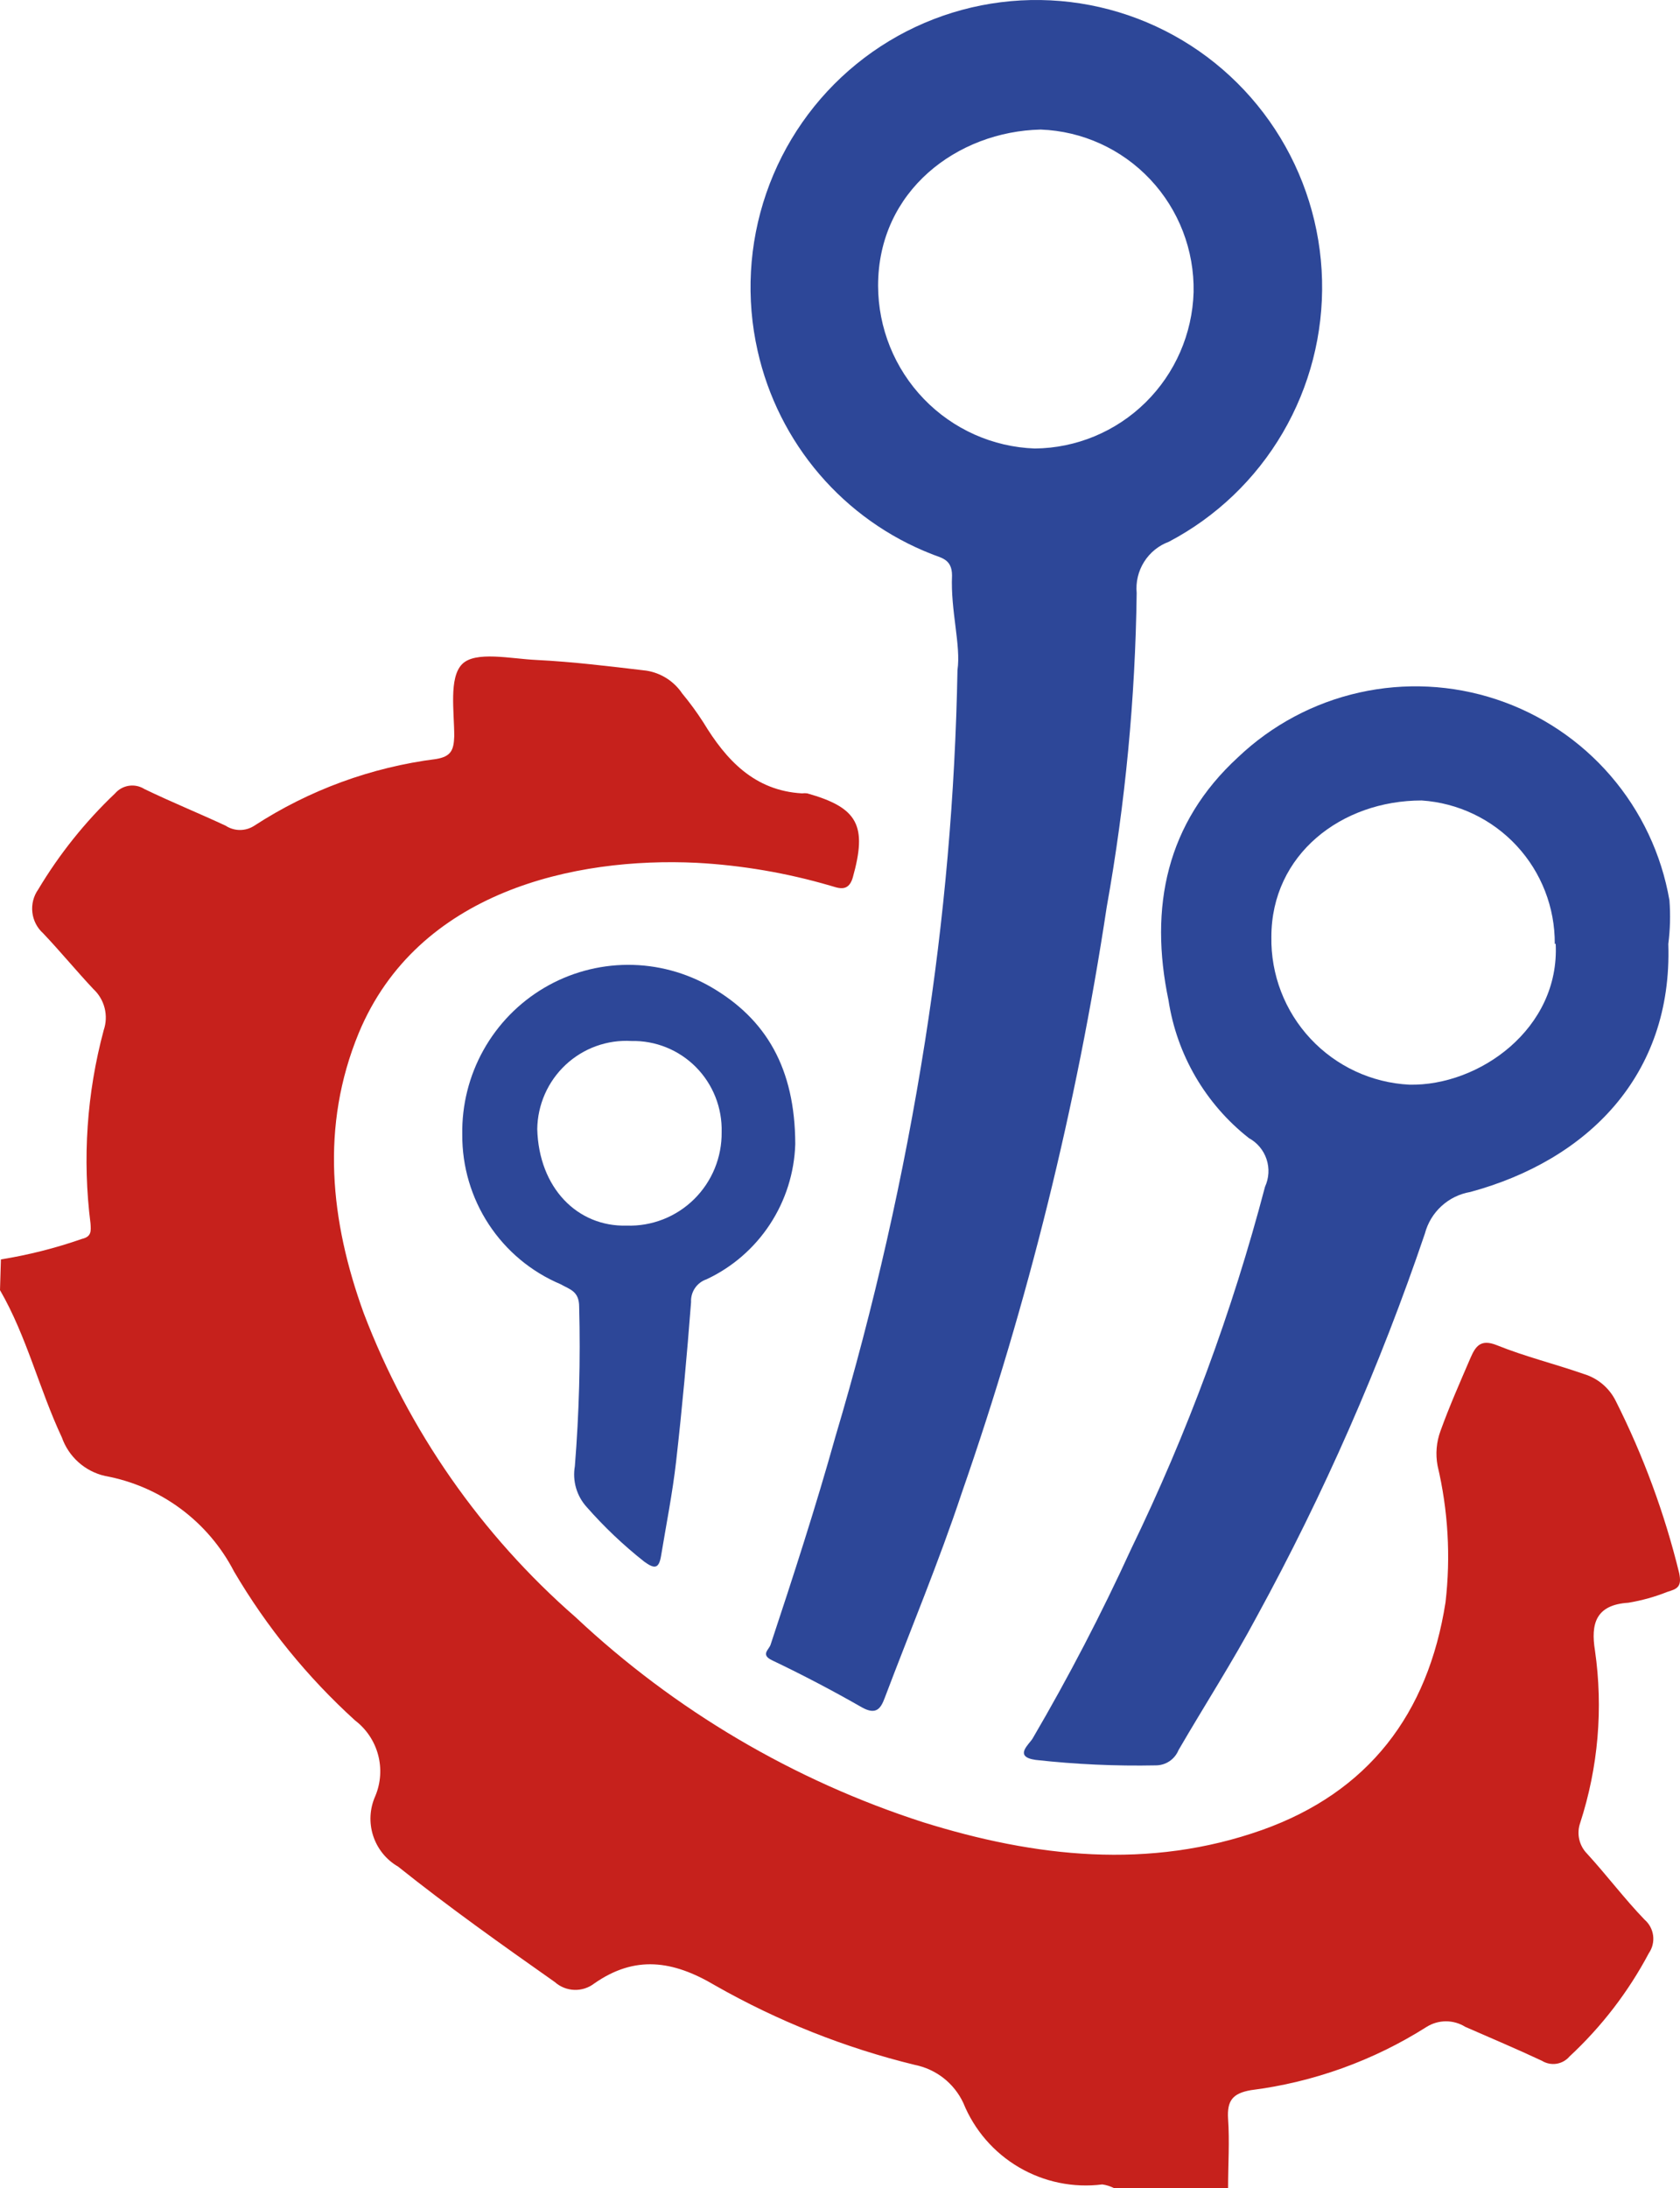 <svg width="338" height="440" xmlns="http://www.w3.org/2000/svg" xmlns:xlink="http://www.w3.org/1999/xlink" xml:space="preserve" overflow="hidden"><defs><clipPath id="clip0"><rect x="0" y="0" width="338" height="440"/></clipPath></defs><g clip-path="url(#clip0)"><path d="M0.183 253.23C5.724 252.339 11.176 250.96 16.475 249.11 18.443 248.652 18.305 247.508 18.214 246.043 16.556 233.024 17.457 219.806 20.868 207.132 21.358 205.696 21.42 204.148 21.046 202.677 20.672 201.206 19.879 199.875 18.763 198.847 15.331 195.185 12.127 191.293 8.695 187.677 7.473 186.584 6.695 185.081 6.51 183.451 6.324 181.822 6.743 180.182 7.688 178.842 11.942 171.729 17.146 165.23 23.156 159.524 23.873 158.697 24.864 158.154 25.947 157.995 27.03 157.835 28.135 158.069 29.06 158.654 34.46 161.264 39.997 163.507 45.397 166.025 46.254 166.586 47.256 166.885 48.28 166.885 49.305 166.885 50.307 166.586 51.163 166.025 62.2 158.849 74.716 154.264 87.774 152.611 90.749 152.108 91.298 150.826 91.39 148.034 91.39 143.044 90.291 136.315 92.945 133.568 95.6 130.822 102.784 132.47 107.91 132.699 115.324 133.065 122.692 133.981 130.06 134.85 131.507 135.078 132.892 135.603 134.129 136.39 135.365 137.178 136.426 138.212 137.244 139.428 138.78 141.278 140.201 143.219 141.501 145.242 146.077 152.795 151.751 158.975 161.362 159.524 161.711 159.478 162.065 159.478 162.414 159.524 172.665 162.408 174.496 166.025 171.567 176.462 170.652 179.62 168.409 178.43 166.991 178.064 158.256 175.517 149.258 173.982 140.174 173.486 115.644 172.296 84.022 179.208 72.169 207.727 64.435 226.496 66.448 245.494 73.176 264.033 82.164 287.61 96.811 308.613 115.827 325.192 135.792 343.921 159.658 357.991 185.708 366.392 208.269 373.439 231.196 376.004 253.941 367.946 275.267 360.349 287.303 344.691 290.826 322.17 291.889 312.991 291.347 303.697 289.225 294.704 288.786 292.359 288.991 289.938 289.82 287.7 291.604 282.756 293.755 277.904 295.861 273.006 296.867 270.717 297.874 269.161 301.169 270.488 306.844 272.777 312.839 274.242 318.605 276.256 320.01 276.672 321.312 277.374 322.431 278.32 323.549 279.265 324.459 280.433 325.103 281.749 330.634 292.736 334.902 304.316 337.825 316.265 338.42 319.058 337.459 319.47 335.492 320.065 332.954 321.077 330.315 321.814 327.62 322.262 321.03 322.674 320.024 326.519 320.893 331.875 322.568 343.502 321.55 355.358 317.918 366.53 317.548 367.585 317.481 368.723 317.723 369.813 317.966 370.906 318.509 371.91 319.291 372.707 323.273 377.056 326.888 381.865 330.87 385.983 331.818 386.801 332.431 387.939 332.592 389.183 332.752 390.424 332.449 391.682 331.739 392.714 327.617 400.486 322.218 407.512 315.768 413.497 315.101 414.281 314.176 414.796 313.16 414.958 312.144 415.116 311.105 414.906 310.23 414.367 305.151 411.984 299.933 409.788 294.808 407.543 293.642 406.815 292.294 406.426 290.918 406.426 289.542 406.426 288.194 406.815 287.028 407.543 276.315 414.336 264.237 418.681 251.653 420.272 247.992 420.912 246.848 422.376 247.077 426.041 247.397 430.616 247.077 435.195 247.077 440L224.195 440C223.437 439.605 222.616 439.34 221.769 439.223 215.954 439.956 210.061 438.746 205.004 435.783 199.947 432.819 196.011 428.268 193.808 422.833 192.896 420.884 191.538 419.179 189.845 417.849 188.152 416.522 186.17 415.611 184.06 415.188 169.991 411.754 156.468 406.378 143.88 399.214 135.322 394.133 127.726 393.126 119.58 398.802 118.43 399.695 117.004 400.156 115.549 400.104 114.094 400.056 112.703 399.496 111.617 398.527 100.954 391.019 90.291 383.467 80.086 375.316 77.702 373.938 75.914 371.724 75.069 369.101 74.224 366.482 74.38 363.639 75.509 361.126 76.608 358.5 76.804 355.581 76.067 352.831 75.33 350.081 73.701 347.654 71.437 345.929 61.857 337.236 53.649 327.142 47.091 315.991 44.518 311.009 40.837 306.685 36.33 303.352 31.823 300.019 26.612 297.765 21.097 296.764 19.12 296.308 17.291 295.36 15.779 294.007 14.267 292.655 13.121 290.942 12.448 289.028 7.871 279.277 5.4 268.749 0 259.41L0.183 253.23Z" fill="#C6211C" fill-rule="evenodd"/><path d="M192.635 134.738C193.365 129.787 191.22 122.773 191.54 115.714 191.54 112.368 189.303 112.185 187.432 111.405 178.715 107.996 170.965 102.489 164.862 95.367 158.759 88.245 154.49 79.728 152.43 70.561 150.05 60.042 150.65 49.063 154.162 38.868 157.674 28.674 163.959 19.671 172.304 12.88 180.649 6.089 190.72 1.781 201.377 0.445 212.034-0.892 222.851 0.797 232.602 5.319 242.352 9.84 250.647 17.015 256.547 26.029 262.447 35.044 265.715 45.538 265.982 56.322 266.249 67.107 263.504 77.751 258.058 87.049 252.612 96.347 244.682 103.927 235.167 108.93 233.105 109.689 231.351 111.113 230.179 112.979 229.006 114.845 228.482 117.047 228.687 119.244 228.415 140.415 226.401 161.528 222.663 182.365 216.6 222.458 206.837 261.897 193.502 300.174 188.938 313.926 183.189 327.678 177.986 341.43 177.211 343.493 176.298 344.913 173.423 343.309 167.551 339.948 161.542 336.8 155.397 333.866 152.933 332.72 154.712 331.712 155.032 330.703 159.595 316.951 164.159 302.878 168.083 288.852 175.852 262.79 181.875 236.235 186.109 209.365 189.995 184.67 192.176 159.735 192.635 134.738ZM240.141 58.735C240.303 50.325 237.169 42.187 231.417 36.074 225.664 29.961 217.751 26.362 209.383 26.051 192.681 26.418 176.663 38.29 176.663 57.451 176.681 65.945 179.977 74.102 185.857 80.205 191.738 86.309 199.746 89.885 208.197 90.181 216.535 90.102 224.518 86.783 230.474 80.921 236.429 75.058 239.894 67.107 240.141 58.735Z" fill="#2D4798" fill-rule="evenodd"/><path d="M335.648 189.798C336.516 216.358 319.247 233.318 295.81 239.672 293.644 240.04 291.631 241.024 290.01 242.509 288.389 243.992 287.231 245.912 286.673 248.038 277.654 274.631 266.343 300.389 252.866 325.021 247.977 334.164 242.312 342.941 237.104 351.901 236.732 352.808 236.099 353.583 235.286 354.129 234.472 354.675 233.514 354.963 232.535 354.963 224.464 355.125 216.391 354.758 208.368 353.865 203.799 353.227 207.134 350.666 207.774 349.522 214.998 337.184 221.6 324.49 227.556 311.489 238.886 288.134 247.913 263.729 254.51 238.621 255.311 236.883 255.421 234.905 254.819 233.088 254.217 231.272 252.947 229.753 251.266 228.838 242.553 221.995 236.771 212.09 235.094 201.135 231.165 182.392 234.683 165.478 249.074 152.267 255.878 145.799 264.31 141.3 273.469 139.251 282.629 137.201 292.172 137.677 301.082 140.629 309.992 143.58 317.934 148.896 324.062 156.01 330.19 163.123 334.273 171.767 335.876 181.021 336.098 183.947 336.021 186.888 335.648 189.798ZM312.805 189.798C312.856 182.482 310.114 175.422 305.138 170.06 300.163 164.699 293.329 161.441 286.033 160.952 269.86 160.952 255.789 171.832 255.789 188.381 255.661 195.964 258.481 203.302 263.654 208.845 268.828 214.389 275.951 217.705 283.521 218.095 297.592 218.415 313.856 206.804 312.988 189.753L312.805 189.798Z" fill="#2D4798" fill-rule="evenodd"/><path d="M160 230.047C159.818 235.796 158.053 241.381 154.898 246.181 151.744 250.981 147.326 254.807 142.135 257.236 141.191 257.554 140.378 258.174 139.818 259.001 139.259 259.827 138.984 260.815 139.036 261.813 138.215 272.432 137.258 283.051 136.028 293.853 135.298 300.261 134.022 306.623 132.974 312.985 132.518 315.548 131.561 315.411 129.602 313.992 125.419 310.691 121.545 307.014 118.026 303.007 117.035 301.913 116.307 300.606 115.896 299.186 115.485 297.766 115.403 296.271 115.656 294.814 116.513 284.157 116.802 273.462 116.522 262.774 116.522 259.616 114.699 259.295 112.739 258.197 106.857 255.707 101.842 251.521 98.329 246.168 94.817 240.815 92.963 234.536 93.005 228.125 92.904 222.185 94.374 216.325 97.268 211.143 100.16 205.961 104.371 201.643 109.47 198.632 114.568 195.62 120.372 194.022 126.288 194 132.202 193.979 138.017 195.535 143.137 198.511 154.121 204.919 159.954 214.76 160 230.047ZM127.05 209.313C124.634 209.17 122.214 209.521 119.937 210.344 117.66 211.167 115.572 212.445 113.8 214.1 112.028 215.756 110.609 217.754 109.627 219.976 108.646 222.198 108.123 224.596 108.091 227.026 108.409 238.836 116.157 246.708 126.093 246.434 128.591 246.514 131.08 246.085 133.409 245.173 135.738 244.261 137.859 242.885 139.643 241.126 141.428 239.368 142.84 237.265 143.793 234.944 144.746 232.623 145.22 230.132 145.188 227.621 145.25 225.208 144.825 222.807 143.936 220.564 143.047 218.32 141.715 216.281 140.02 214.569 138.324 212.858 136.3 211.509 134.071 210.606 131.842 209.703 129.453 209.262 127.05 209.313Z" fill="#2D4798" fill-rule="evenodd"/></g></svg>